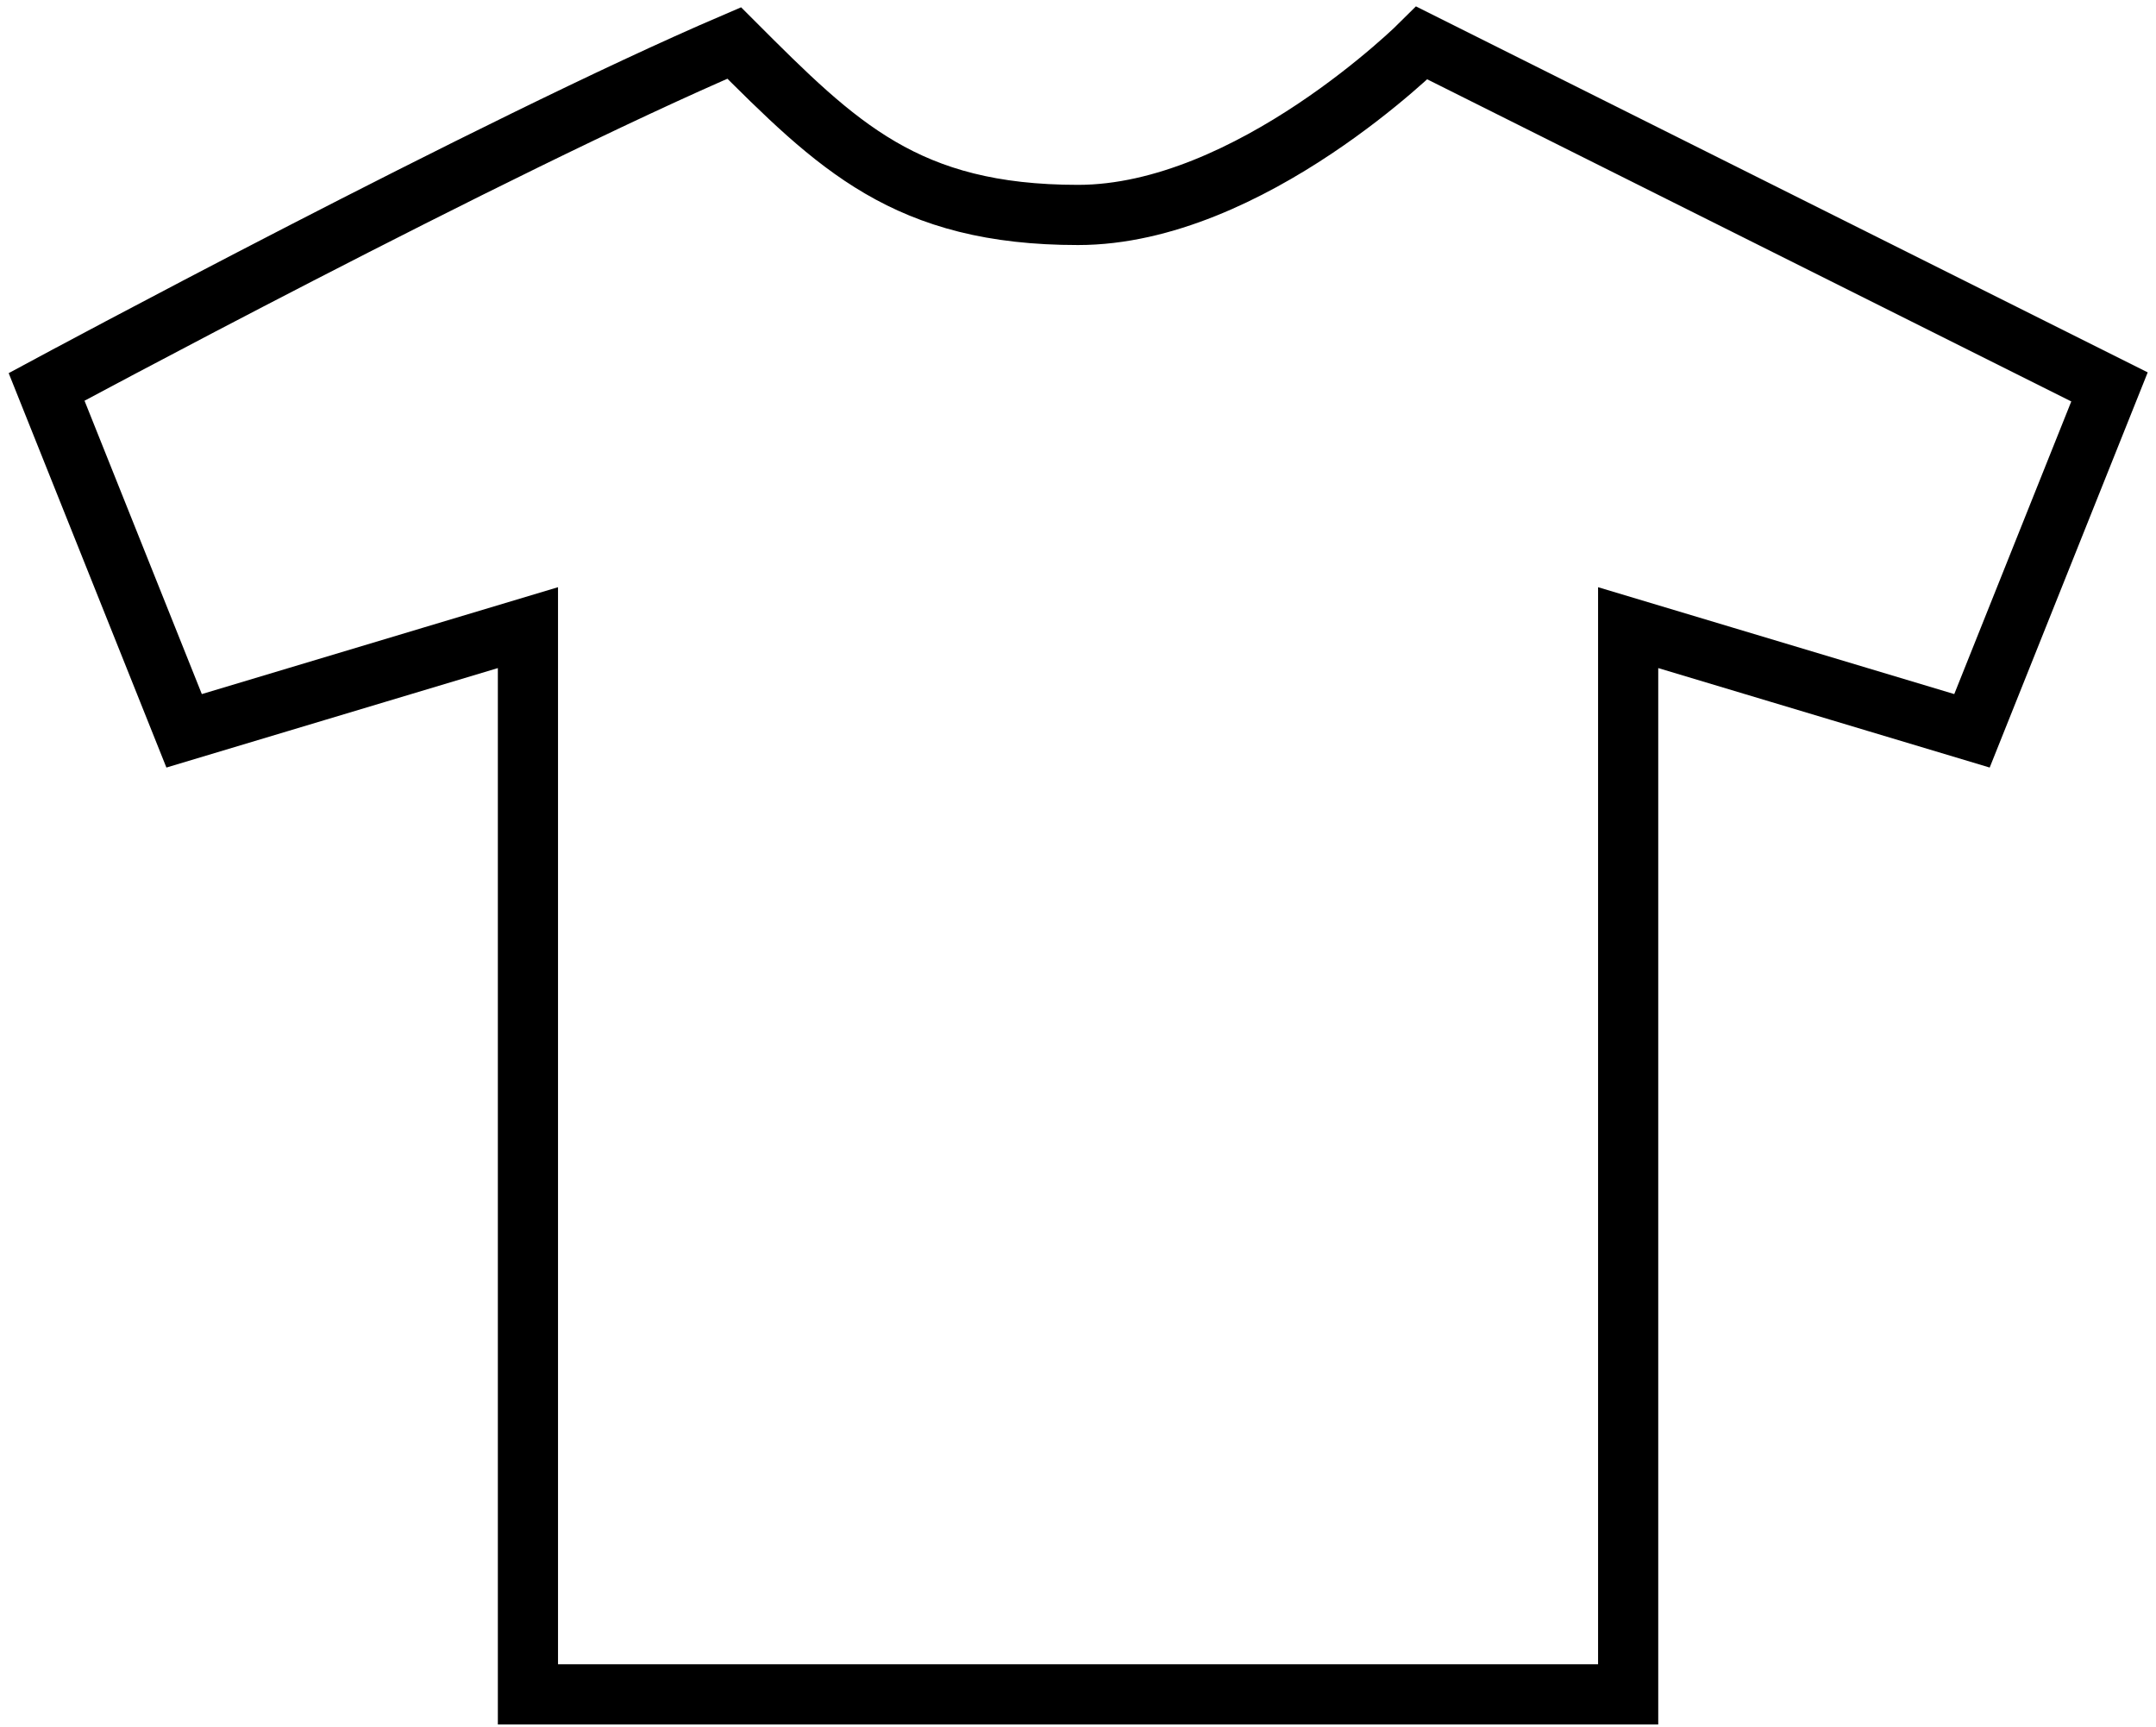 <?xml version="1.0" encoding="utf-8"?>
<!DOCTYPE svg PUBLIC "-//W3C//DTD SVG 1.1//EN" "http://www.w3.org/Graphics/SVG/1.1/DTD/svg11.dtd">
<svg version="1.1" id="Vrstva_1" xmlns:sketch="http://www.bohemiancoding.com/sketch/ns"
	 xmlns="http://www.w3.org/2000/svg" xmlns:xlink="http://www.w3.org/1999/xlink" x="0px" y="0px" width="25.083px"
	 height="20.084px" viewBox="17.458 19.5 25.083 20.084" enable-background="new 17.458 19.5 25.083 20.084" xml:space="preserve">
<g>
	<path fill="none" stroke="#000000" stroke-width="0.7" d="M23.6,26.8v12.407h12.8V26.8l4,1.2l1.6-4l-8-4c0,0-2,2-4,2s-2.8-0.8-4-2
		c-2.8,1.2-8,4-8,4l1.6,4L23.6,26.8z"/>
</g>
</svg>
